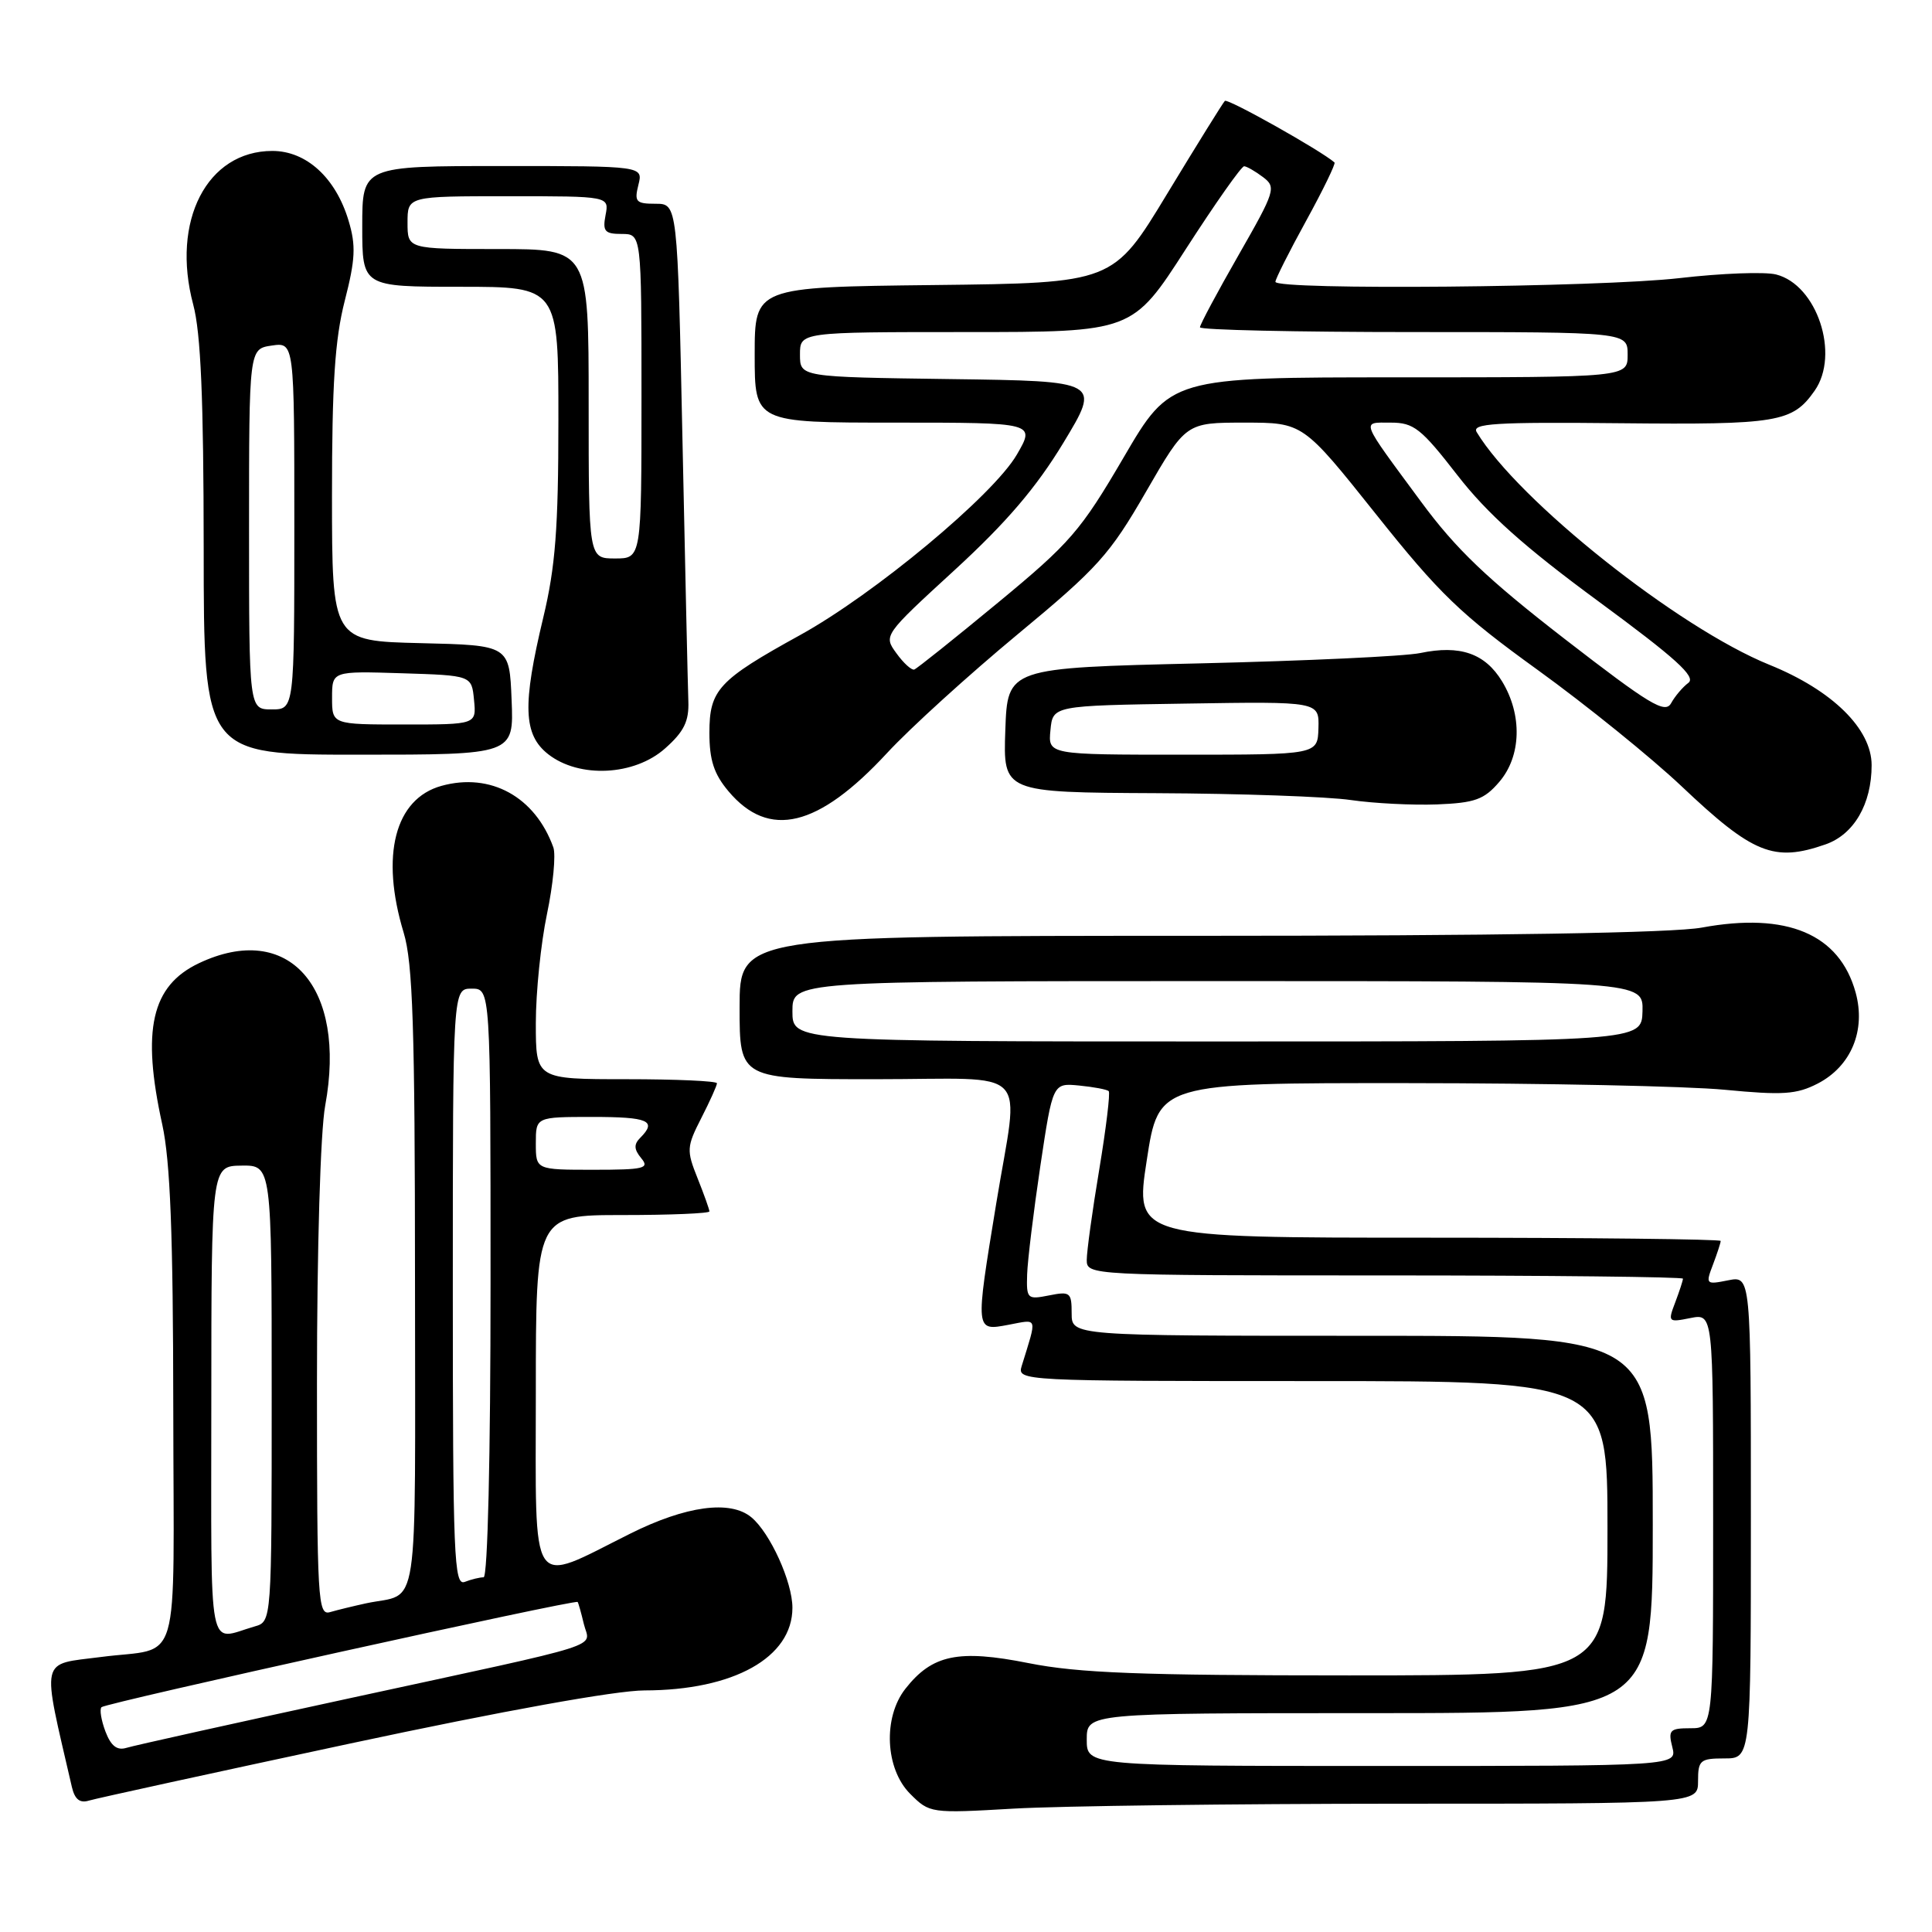 <?xml version="1.0" encoding="UTF-8" standalone="no"?>
<!DOCTYPE svg PUBLIC "-//W3C//DTD SVG 1.1//EN" "http://www.w3.org/Graphics/SVG/1.1/DTD/svg11.dtd" >
<svg xmlns="http://www.w3.org/2000/svg" xmlns:xlink="http://www.w3.org/1999/xlink" version="1.1" viewBox="0 0 256 256">
 <g >
 <path fill="currentColor"
d=" M 185.25 239.00 C 225.00 239.00 225.00 239.00 225.00 236.00 C 225.00 233.24 225.28 233.00 228.50 233.00 C 232.00 233.00 232.00 233.00 232.00 201.03 C 232.00 169.05 232.00 169.05 228.98 169.65 C 226.04 170.24 225.98 170.18 226.98 167.56 C 227.54 166.08 228.00 164.67 228.00 164.43 C 228.00 164.20 210.53 164.00 189.19 164.00 C 150.37 164.00 150.37 164.00 151.95 153.75 C 153.52 143.50 153.52 143.50 186.51 143.52 C 204.65 143.53 223.57 143.92 228.54 144.40 C 236.24 145.14 238.06 145.02 240.87 143.57 C 245.29 141.28 247.26 136.53 245.88 131.51 C 243.74 123.76 236.79 120.83 225.50 122.91 C 221.69 123.62 198.28 124.00 158.82 124.00 C 98.00 124.00 98.00 124.00 98.00 133.50 C 98.00 143.00 98.00 143.00 116.00 143.00 C 137.05 143.00 135.04 140.92 132.00 159.50 C 129.21 176.53 129.20 176.37 133.64 175.54 C 137.58 174.80 137.44 174.34 135.38 181.00 C 134.77 182.98 135.23 183.00 173.88 183.00 C 213.00 183.00 213.00 183.00 213.00 202.50 C 213.00 222.00 213.00 222.00 178.75 222.00 C 151.09 222.00 142.92 221.69 136.28 220.37 C 126.98 218.52 123.52 219.25 119.97 223.77 C 116.98 227.57 117.29 234.38 120.60 237.69 C 123.18 240.27 123.29 240.29 134.35 239.65 C 140.48 239.30 163.39 239.01 185.25 239.00 Z  M 46.38 231.03 C 66.67 226.69 81.61 224.00 85.38 223.99 C 97.21 223.98 105.00 219.63 105.00 213.04 C 105.00 209.61 102.05 203.12 99.56 201.05 C 96.77 198.73 90.89 199.53 83.50 203.22 C 69.97 209.97 71.00 211.51 71.00 184.52 C 71.00 161.00 71.00 161.00 82.50 161.00 C 88.83 161.00 94.00 160.78 94.00 160.52 C 94.00 160.26 93.29 158.27 92.43 156.12 C 90.95 152.42 90.98 151.96 92.93 148.14 C 94.07 145.91 95.00 143.84 95.00 143.54 C 95.00 143.24 89.60 143.00 83.00 143.00 C 71.00 143.00 71.00 143.00 71.00 135.57 C 71.00 131.48 71.67 124.96 72.48 121.10 C 73.29 117.23 73.67 113.26 73.32 112.28 C 70.90 105.57 65.00 102.33 58.50 104.13 C 52.32 105.84 50.38 113.35 53.49 123.59 C 54.70 127.59 54.98 136.10 54.99 169.68 C 55.00 215.34 55.67 210.92 48.50 212.45 C 46.85 212.81 44.71 213.33 43.75 213.61 C 42.11 214.10 42.00 212.20 42.00 183.25 C 42.00 165.32 42.46 149.91 43.09 146.50 C 45.99 130.77 38.22 122.01 26.36 127.63 C 20.06 130.62 18.74 136.45 21.50 149.00 C 22.56 153.84 22.94 163.45 22.96 186.64 C 23.00 222.09 24.15 218.15 13.38 219.56 C 5.20 220.62 5.49 219.30 9.53 236.81 C 9.91 238.42 10.58 238.96 11.78 238.59 C 12.73 238.30 28.30 234.90 46.38 231.03 Z  M 241.88 111.89 C 245.65 110.58 248.00 106.55 248.00 101.39 C 248.00 96.58 242.79 91.46 234.46 88.09 C 222.36 83.19 201.15 66.33 195.67 57.26 C 194.97 56.11 198.05 55.91 214.72 56.08 C 235.58 56.29 237.51 55.97 240.45 51.77 C 243.82 46.96 240.76 37.73 235.34 36.37 C 233.84 35.99 228.09 36.21 222.55 36.85 C 211.93 38.08 169.00 38.47 169.00 37.34 C 169.00 36.97 170.83 33.33 173.08 29.24 C 175.32 25.16 177.00 21.69 176.83 21.53 C 175.10 19.99 162.67 13.00 162.30 13.37 C 162.04 13.63 158.60 19.17 154.66 25.67 C 147.50 37.50 147.50 37.50 123.75 37.77 C 100.00 38.04 100.00 38.04 100.00 47.02 C 100.00 56.00 100.00 56.00 118.60 56.00 C 137.20 56.00 137.20 56.00 134.73 60.25 C 131.60 65.63 115.87 78.72 106.00 84.16 C 95.19 90.12 94.00 91.40 94.00 97.10 C 94.00 100.72 94.60 102.56 96.53 104.85 C 101.89 111.22 108.41 109.65 117.55 99.77 C 120.61 96.46 128.39 89.40 134.83 84.06 C 145.46 75.26 147.04 73.50 151.84 65.18 C 157.14 56.00 157.14 56.00 164.90 56.00 C 172.65 56.00 172.65 56.00 182.33 68.14 C 190.75 78.71 193.53 81.39 203.75 88.77 C 210.21 93.44 218.79 100.38 222.81 104.18 C 232.28 113.15 235.05 114.27 241.88 111.89 Z  M 198.65 103.62 C 201.59 100.21 201.74 94.73 199.03 90.28 C 196.77 86.57 193.46 85.43 188.20 86.53 C 186.16 86.96 173.03 87.57 159.00 87.90 C 133.50 88.50 133.50 88.50 133.21 96.75 C 132.92 105.00 132.92 105.00 153.21 105.10 C 164.37 105.15 175.97 105.56 179.00 106.01 C 182.03 106.45 187.16 106.71 190.40 106.59 C 195.43 106.39 196.65 105.95 198.65 103.62 Z  M 88.15 99.15 C 90.64 96.94 91.31 95.56 91.21 92.90 C 91.14 91.03 90.79 75.44 90.43 58.25 C 89.77 27.00 89.77 27.00 86.87 27.00 C 84.27 27.00 84.03 26.74 84.59 24.50 C 85.22 22.00 85.22 22.00 66.61 22.00 C 48.00 22.00 48.00 22.00 48.00 30.00 C 48.00 38.00 48.00 38.00 61.00 38.00 C 74.00 38.00 74.00 38.00 73.99 55.75 C 73.99 70.01 73.59 75.13 71.99 81.81 C 69.20 93.44 69.34 97.34 72.63 99.93 C 76.75 103.16 84.08 102.80 88.15 99.15 Z  M 67.79 92.75 C 67.50 85.50 67.50 85.50 55.75 85.22 C 44.00 84.94 44.00 84.94 43.99 65.72 C 43.99 50.87 44.37 44.99 45.68 39.86 C 47.09 34.37 47.18 32.54 46.19 29.25 C 44.49 23.56 40.60 20.00 36.09 20.00 C 27.43 20.00 22.65 29.27 25.60 40.35 C 26.61 44.11 26.98 52.86 26.99 72.75 C 27.00 100.00 27.00 100.00 47.54 100.00 C 68.09 100.00 68.09 100.00 67.79 92.75 Z  M 144.00 230.50 C 144.00 227.00 144.00 227.00 181.50 227.00 C 219.00 227.00 219.00 227.00 219.00 202.00 C 219.00 177.00 219.00 177.00 180.50 177.00 C 142.00 177.00 142.00 177.00 142.00 174.03 C 142.00 171.25 141.80 171.09 139.00 171.65 C 136.13 172.22 136.00 172.11 136.10 168.88 C 136.16 167.02 136.95 160.55 137.85 154.50 C 139.50 143.50 139.50 143.50 143.00 143.84 C 144.93 144.03 146.68 144.36 146.91 144.58 C 147.13 144.80 146.57 149.46 145.66 154.94 C 144.74 160.42 144.00 165.83 144.00 166.95 C 144.00 168.98 144.38 169.00 183.50 169.00 C 205.22 169.00 223.00 169.20 223.00 169.43 C 223.00 169.67 222.54 171.08 221.98 172.56 C 220.98 175.18 221.04 175.24 223.98 174.65 C 227.00 174.05 227.00 174.05 227.00 201.53 C 227.00 229.00 227.00 229.00 223.98 229.00 C 221.26 229.00 221.02 229.25 221.59 231.50 C 222.22 234.00 222.22 234.00 183.11 234.00 C 144.00 234.00 144.00 234.00 144.00 230.50 Z  M 105.00 134.00 C 105.00 130.00 105.00 130.00 161.37 130.00 C 217.74 130.00 217.74 130.00 217.64 134.00 C 217.53 138.00 217.53 138.00 161.27 138.00 C 105.00 138.00 105.00 138.00 105.00 134.00 Z  M 13.97 229.43 C 13.41 227.94 13.17 226.49 13.45 226.21 C 14.01 225.65 76.26 211.89 76.54 212.27 C 76.64 212.39 77.01 213.71 77.36 215.18 C 78.14 218.45 81.27 217.45 46.50 224.99 C 31.10 228.33 17.71 231.30 16.75 231.60 C 15.51 231.98 14.70 231.35 13.97 229.43 Z  M 28.00 185.82 C 28.01 154.50 28.01 154.50 32.00 154.45 C 36.00 154.40 36.00 154.40 36.00 184.63 C 36.00 214.87 36.00 214.87 33.75 215.51 C 27.42 217.33 28.00 220.30 28.00 185.82 Z  M 60.00 170.61 C 60.00 131.00 60.00 131.00 62.50 131.00 C 65.00 131.00 65.00 131.00 65.00 170.00 C 65.00 193.02 64.62 209.00 64.08 209.00 C 63.58 209.00 62.45 209.27 61.58 209.61 C 60.16 210.15 60.00 206.31 60.00 170.61 Z  M 71.00 151.50 C 71.00 148.00 71.00 148.00 78.50 148.00 C 85.92 148.00 87.09 148.51 84.84 150.76 C 83.97 151.63 84.00 152.29 84.96 153.46 C 86.10 154.82 85.38 155.00 78.62 155.00 C 71.00 155.00 71.00 155.00 71.00 151.50 Z  M 207.35 84.68 C 197.06 76.71 192.93 72.77 188.31 66.50 C 180.11 55.39 180.34 56.00 184.29 56.00 C 187.33 56.00 188.30 56.76 193.10 62.95 C 197.08 68.08 201.99 72.47 211.80 79.68 C 222.05 87.22 224.78 89.69 223.72 90.48 C 222.97 91.04 221.94 92.25 221.43 93.18 C 220.63 94.61 218.60 93.38 207.35 84.68 Z  M 118.78 86.56 C 117.06 84.20 117.07 84.18 126.50 75.53 C 133.35 69.24 137.30 64.62 140.90 58.68 C 145.85 50.50 145.85 50.50 125.93 50.23 C 106.00 49.96 106.00 49.96 106.00 46.98 C 106.00 44.00 106.00 44.00 128.03 44.00 C 150.05 44.00 150.05 44.00 157.13 33.00 C 161.03 26.95 164.50 22.01 164.86 22.03 C 165.21 22.05 166.34 22.70 167.36 23.47 C 169.13 24.81 168.98 25.30 164.11 33.81 C 161.30 38.72 159.00 43.02 159.00 43.37 C 159.00 43.72 171.75 44.00 187.33 44.00 C 215.67 44.00 215.67 44.00 215.67 47.00 C 215.67 50.00 215.67 50.00 185.38 50.00 C 155.09 50.00 155.09 50.00 148.89 60.61 C 143.20 70.34 141.81 71.95 132.23 79.86 C 126.48 84.61 121.49 88.60 121.14 88.72 C 120.79 88.83 119.72 87.87 118.78 86.56 Z  M 139.19 96.75 C 139.50 93.50 139.50 93.50 157.15 93.23 C 174.80 92.95 174.80 92.95 174.70 96.48 C 174.60 100.00 174.60 100.00 156.74 100.00 C 138.87 100.00 138.87 100.00 139.19 96.75 Z  M 78.00 53.50 C 78.00 33.00 78.00 33.00 66.00 33.00 C 54.00 33.00 54.00 33.00 54.00 29.50 C 54.00 26.00 54.00 26.00 67.36 26.00 C 80.72 26.00 80.72 26.00 80.24 28.50 C 79.83 30.65 80.13 31.00 82.38 31.00 C 85.00 31.00 85.00 31.00 85.00 52.50 C 85.00 74.00 85.00 74.00 81.50 74.00 C 78.00 74.00 78.00 74.00 78.00 53.50 Z  M 44.00 92.46 C 44.00 88.92 44.00 88.92 53.25 89.21 C 62.50 89.50 62.50 89.50 62.81 92.75 C 63.13 96.00 63.13 96.00 53.56 96.00 C 44.00 96.00 44.00 96.00 44.00 92.46 Z  M 33.00 70.11 C 33.00 46.23 33.00 46.23 36.00 45.79 C 39.00 45.35 39.00 45.35 39.00 69.67 C 39.00 94.00 39.00 94.00 36.00 94.00 C 33.00 94.00 33.00 94.00 33.00 70.11 Z "/>
</g>
</svg>